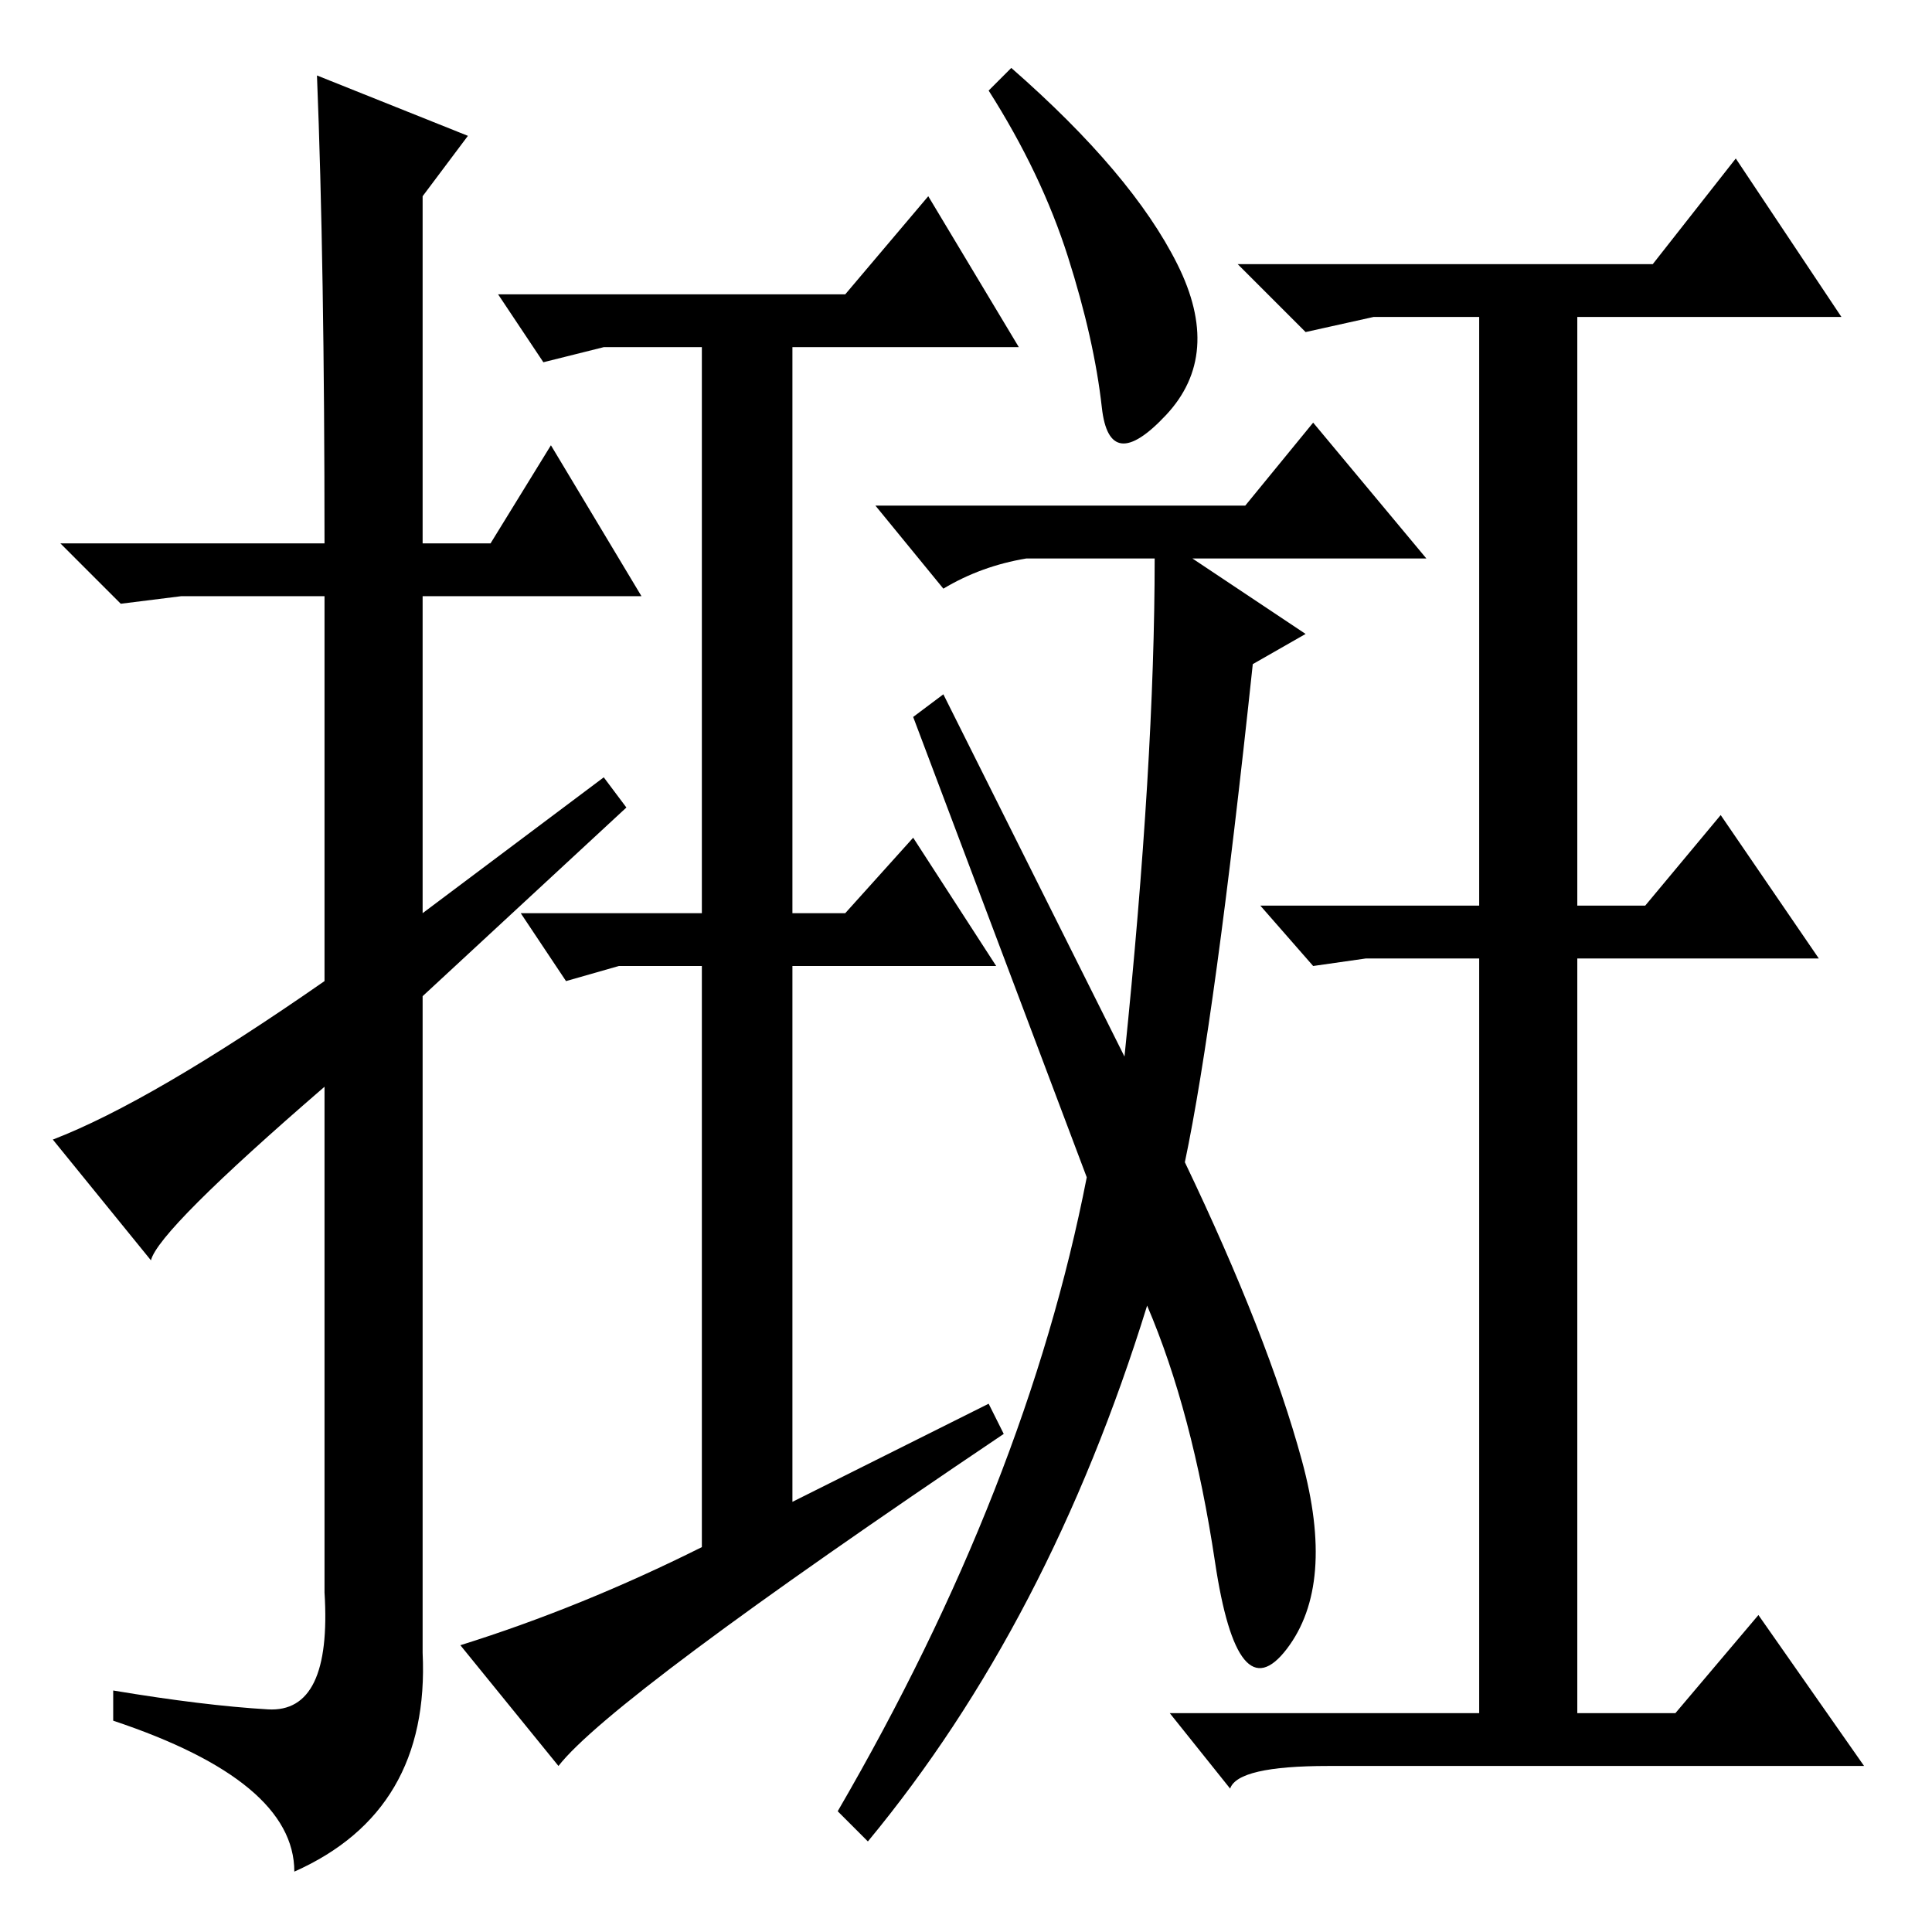 <?xml version="1.0" standalone="no"?>
<!DOCTYPE svg PUBLIC "-//W3C//DTD SVG 1.1//EN" "http://www.w3.org/Graphics/SVG/1.1/DTD/svg11.dtd" >
<svg xmlns="http://www.w3.org/2000/svg" xmlns:xlink="http://www.w3.org/1999/xlink" version="1.1" viewBox="0 -36 256 256">
  <g transform="matrix(1 0 0 -1 0 220)">
   <path fill="currentColor"
d="M42 246l20 -8l-6 -8v-46h9l8 13l12 -20h-29v-42l24 18l3 -4l-27 -25v-87q1 -21 -17 -29q0 12 -24 20v4q12 -2 20.5 -2.5t7.5 15.5v67q-22 -19 -23 -23l-13 16q13 5 36 21v51h-19l-8 -1l-8 8h35q0 37 -1 62zM93 51v77h-11l-7 -2l-6 9h24v75h-13l-8 -2l-6 9h46l11 13
l12 -20h-30v-75h7l9 10l11 -17h-27v-71l26 13l2 -4q-52 -35 -59 -44l-13 16q16 5 32 13zM156 221q6 -12 -1.5 -20t-8.5 1t-4.5 20t-10.5 22l3 3q16 -14 22 -26zM174 200l15 -18h-31l15 -10l-7 -4q-5 -47 -9 -66q11 -23 15.5 -39.5t-2 -25t-9.5 11.5t-9 34q-13 -42 -37 -71
l-4 4q25 43 33 84l-23 61l4 3l24 -48q4 39 4 66h-17q-6 -1 -11 -4l-9 11h49zM209 29h13l11 13l14 -20h-71q-12 0 -13 -3l-8 10h41v100h-15l-7 -1l-7 8h29v78h-14l-9 -2l-9 9h55l11 14l14 -21h-35v-78h9l10 12l13 -19h-32v-100z" />
  </g>

</svg>
